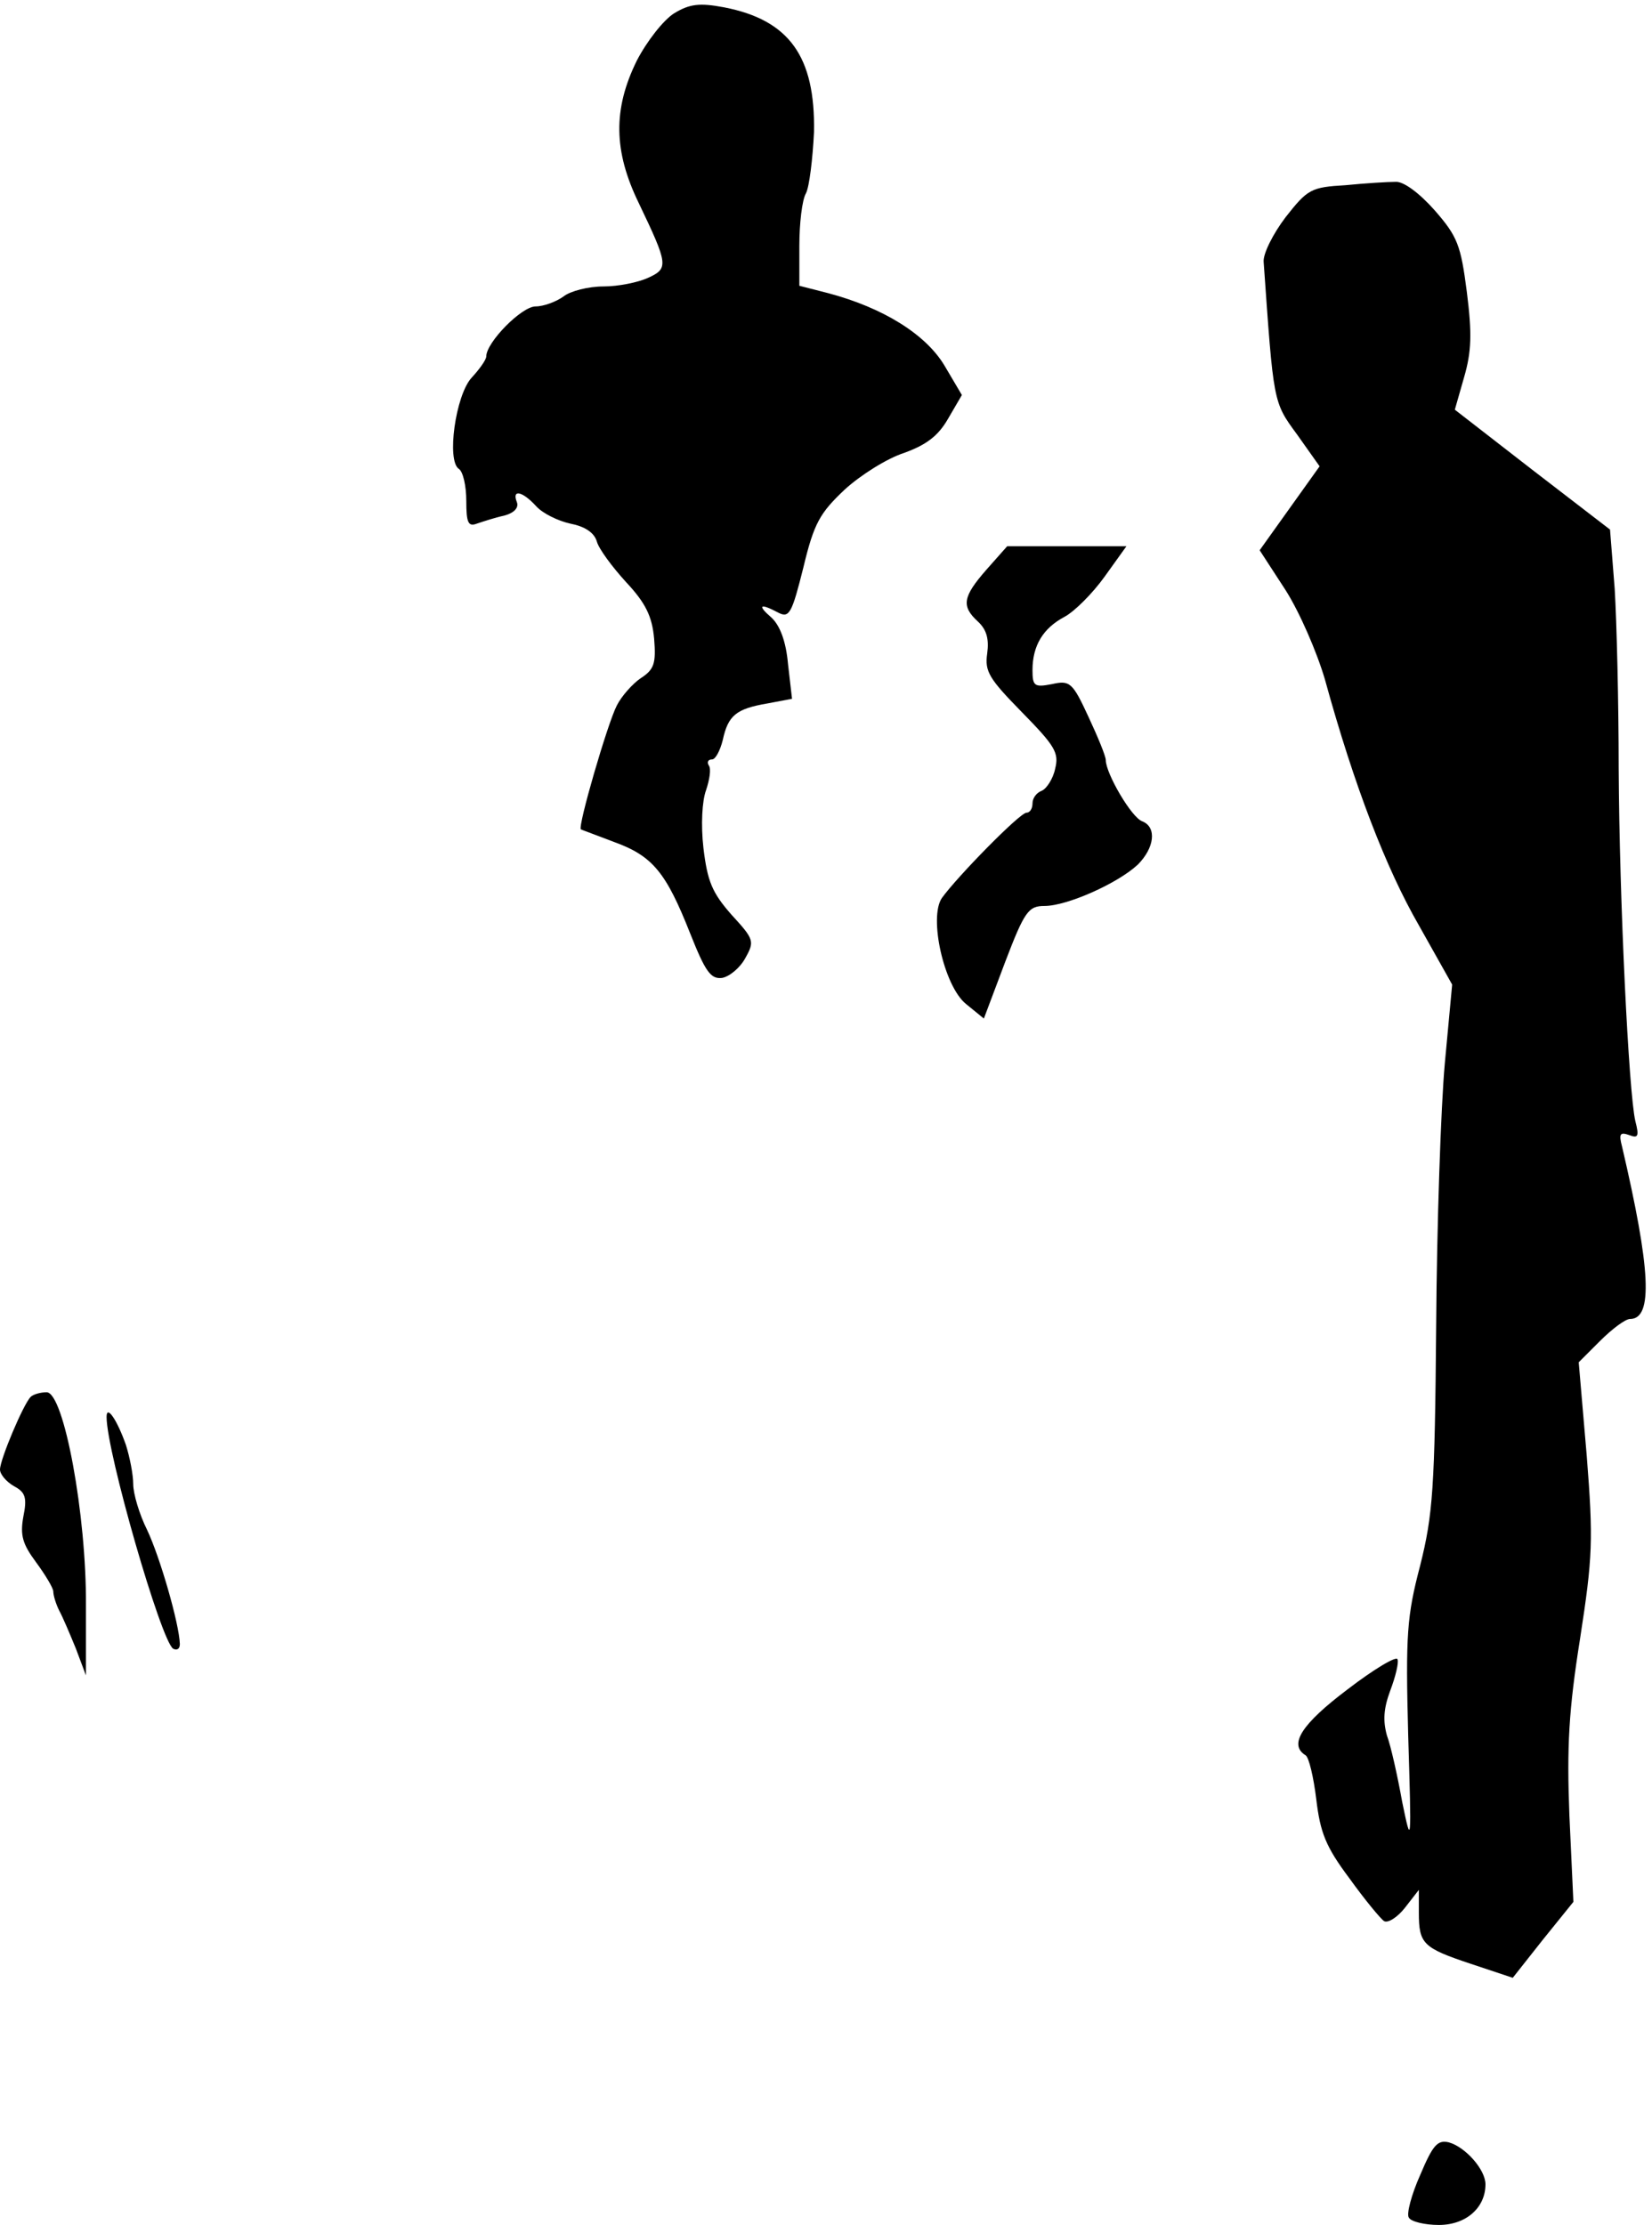 <?xml version="1.0" standalone="no"?>
<!DOCTYPE svg PUBLIC "-//W3C//DTD SVG 20010904//EN"
 "http://www.w3.org/TR/2001/REC-SVG-20010904/DTD/svg10.dtd">
<svg version="1.0" xmlns="http://www.w3.org/2000/svg"
 width="248pt" height="334pt" viewBox="0 0 248 334"
 preserveAspectRatio="xMidYMid meet">
<g transform="translate(0,334) scale(0.1,-0.1)"
fill="#000000" stroke="none">
<path fill="#000000" stroke="none" d="M1012 3320 c-16 -10 -41 -42 -56 -71
-36 -73 -35 -136 3 -214 44 -92 45 -98 14 -112 -15 -7 -45 -13 -67 -13 -23 0
-50 -7 -60 -15 -11 -8 -30 -15 -42 -15 -21 0 -74 -54 -74 -75 0 -5 -10 -19
-22 -32 -24 -26 -38 -125 -19 -137 6 -4 11 -25 11 -48 0 -33 3 -39 16 -34 9 3
27 9 41 12 15 4 22 12 19 20 -8 20 8 17 29 -6 10 -11 33 -22 51 -26 21 -4 36
-13 40 -27 3 -11 23 -38 44 -61 29 -31 39 -51 42 -85 3 -37 0 -46 -20 -59 -12
-8 -29 -27 -36 -41 -14 -27 -59 -182 -54 -186 2 -1 24 -9 50 -19 58 -21 78
-46 114 -137 23 -58 31 -69 48 -67 11 2 27 15 35 30 14 25 13 28 -21 65 -29
33 -36 50 -42 100 -4 35 -2 71 4 87 5 15 8 32 4 37 -3 5 -1 9 5 9 5 0 12 13
16 29 8 37 20 47 67 55 l37 7 -6 52 c-3 34 -12 58 -25 70 -22 19 -17 22 11 7
16 -8 20 0 37 68 16 67 25 82 62 117 24 22 64 47 89 55 33 12 51 25 66 51 l21
36 -26 44 c-28 47 -92 87 -175 109 l-43 11 0 60 c0 33 4 69 10 79 5 10 10 51
12 92 2 113 -37 168 -135 187 -37 7 -52 5 -75 -9z"/>
<path fill="#000000" stroke="none" d="M2020 3062 c-52 -3 -57 -6 -90 -48 -19
-25 -34 -55 -33 -67 15 -212 14 -210 50 -259 l34 -48 -45 -63 -45 -63 39 -60
c21 -33 47 -93 59 -134 44 -160 92 -284 141 -369 l50 -89 -11 -118 c-6 -66
-12 -243 -13 -394 -2 -245 -5 -284 -24 -360 -20 -76 -22 -104 -18 -255 5 -165
5 -168 -9 -100 -7 39 -17 84 -23 100 -6 22 -5 40 5 67 8 21 13 42 11 47 -1 6
-36 -15 -75 -45 -69 -52 -89 -83 -63 -99 5 -3 12 -33 16 -66 6 -50 14 -71 50
-119 23 -32 47 -61 52 -64 6 -3 20 6 31 20 l21 27 0 -34 c0 -47 6 -53 78 -77
l63 -21 45 57 46 57 -6 130 c-4 103 -1 158 16 265 19 123 20 148 10 275 l-12
140 32 32 c18 18 38 33 45 33 35 0 31 75 -12 259 -5 19 -3 22 11 17 13 -5 15
-2 9 21 -10 43 -24 333 -25 529 0 99 -3 221 -6 270 l-7 89 -117 90 -116 90 14
49 c11 38 12 65 4 128 -9 70 -14 83 -48 122 -23 26 -47 44 -59 43 -11 0 -45
-2 -75 -5z"/>
<path fill="#000000" stroke="none" d="M1481 2485 c-36 -41 -38 -55 -13 -78
13 -12 17 -26 14 -48 -4 -27 3 -38 52 -88 50 -51 56 -61 50 -85 -3 -15 -13
-30 -20 -33 -8 -3 -14 -11 -14 -19 0 -8 -4 -14 -9 -14 -10 0 -104 -96 -127
-128 -20 -29 3 -132 36 -159 l27 -22 32 85 c29 76 35 84 59 84 34 0 110 34
140 62 25 25 29 56 7 65 -16 5 -55 72 -55 92 0 6 -12 35 -26 65 -24 52 -28 55
-55 49 -26 -5 -29 -3 -29 21 0 37 16 63 48 80 15 8 42 35 60 60 l33 46 -89 0
-90 0 -31 -35z"/>
<path fill="#000000" stroke="none" d="M46 1243 c-11 -11 -46 -94 -46 -109 0
-7 9 -18 21 -25 17 -9 20 -17 14 -46 -5 -28 -1 -41 19 -68 14 -19 26 -39 26
-44 0 -6 4 -19 9 -29 5 -9 16 -35 25 -57 l15 -40 0 105 c1 135 -33 320 -59
320 -9 0 -20 -3 -24 -7z"/>
<path fill="#000000" stroke="none" d="M160 1213 c0 -53 82 -337 100 -348 6
-3 10 0 10 7 -1 31 -30 131 -49 171 -12 24 -21 55 -21 69 0 14 -5 40 -11 59
-13 37 -29 61 -29 42z"/>
<path fill="#000000" stroke="none" d="M2132 75 c-13 -29 -21 -59 -17 -64 3
-6 24 -11 45 -11 41 0 70 26 70 61 0 22 -30 56 -55 63 -17 4 -24 -4 -43 -49z"/>
</g>
</svg>
